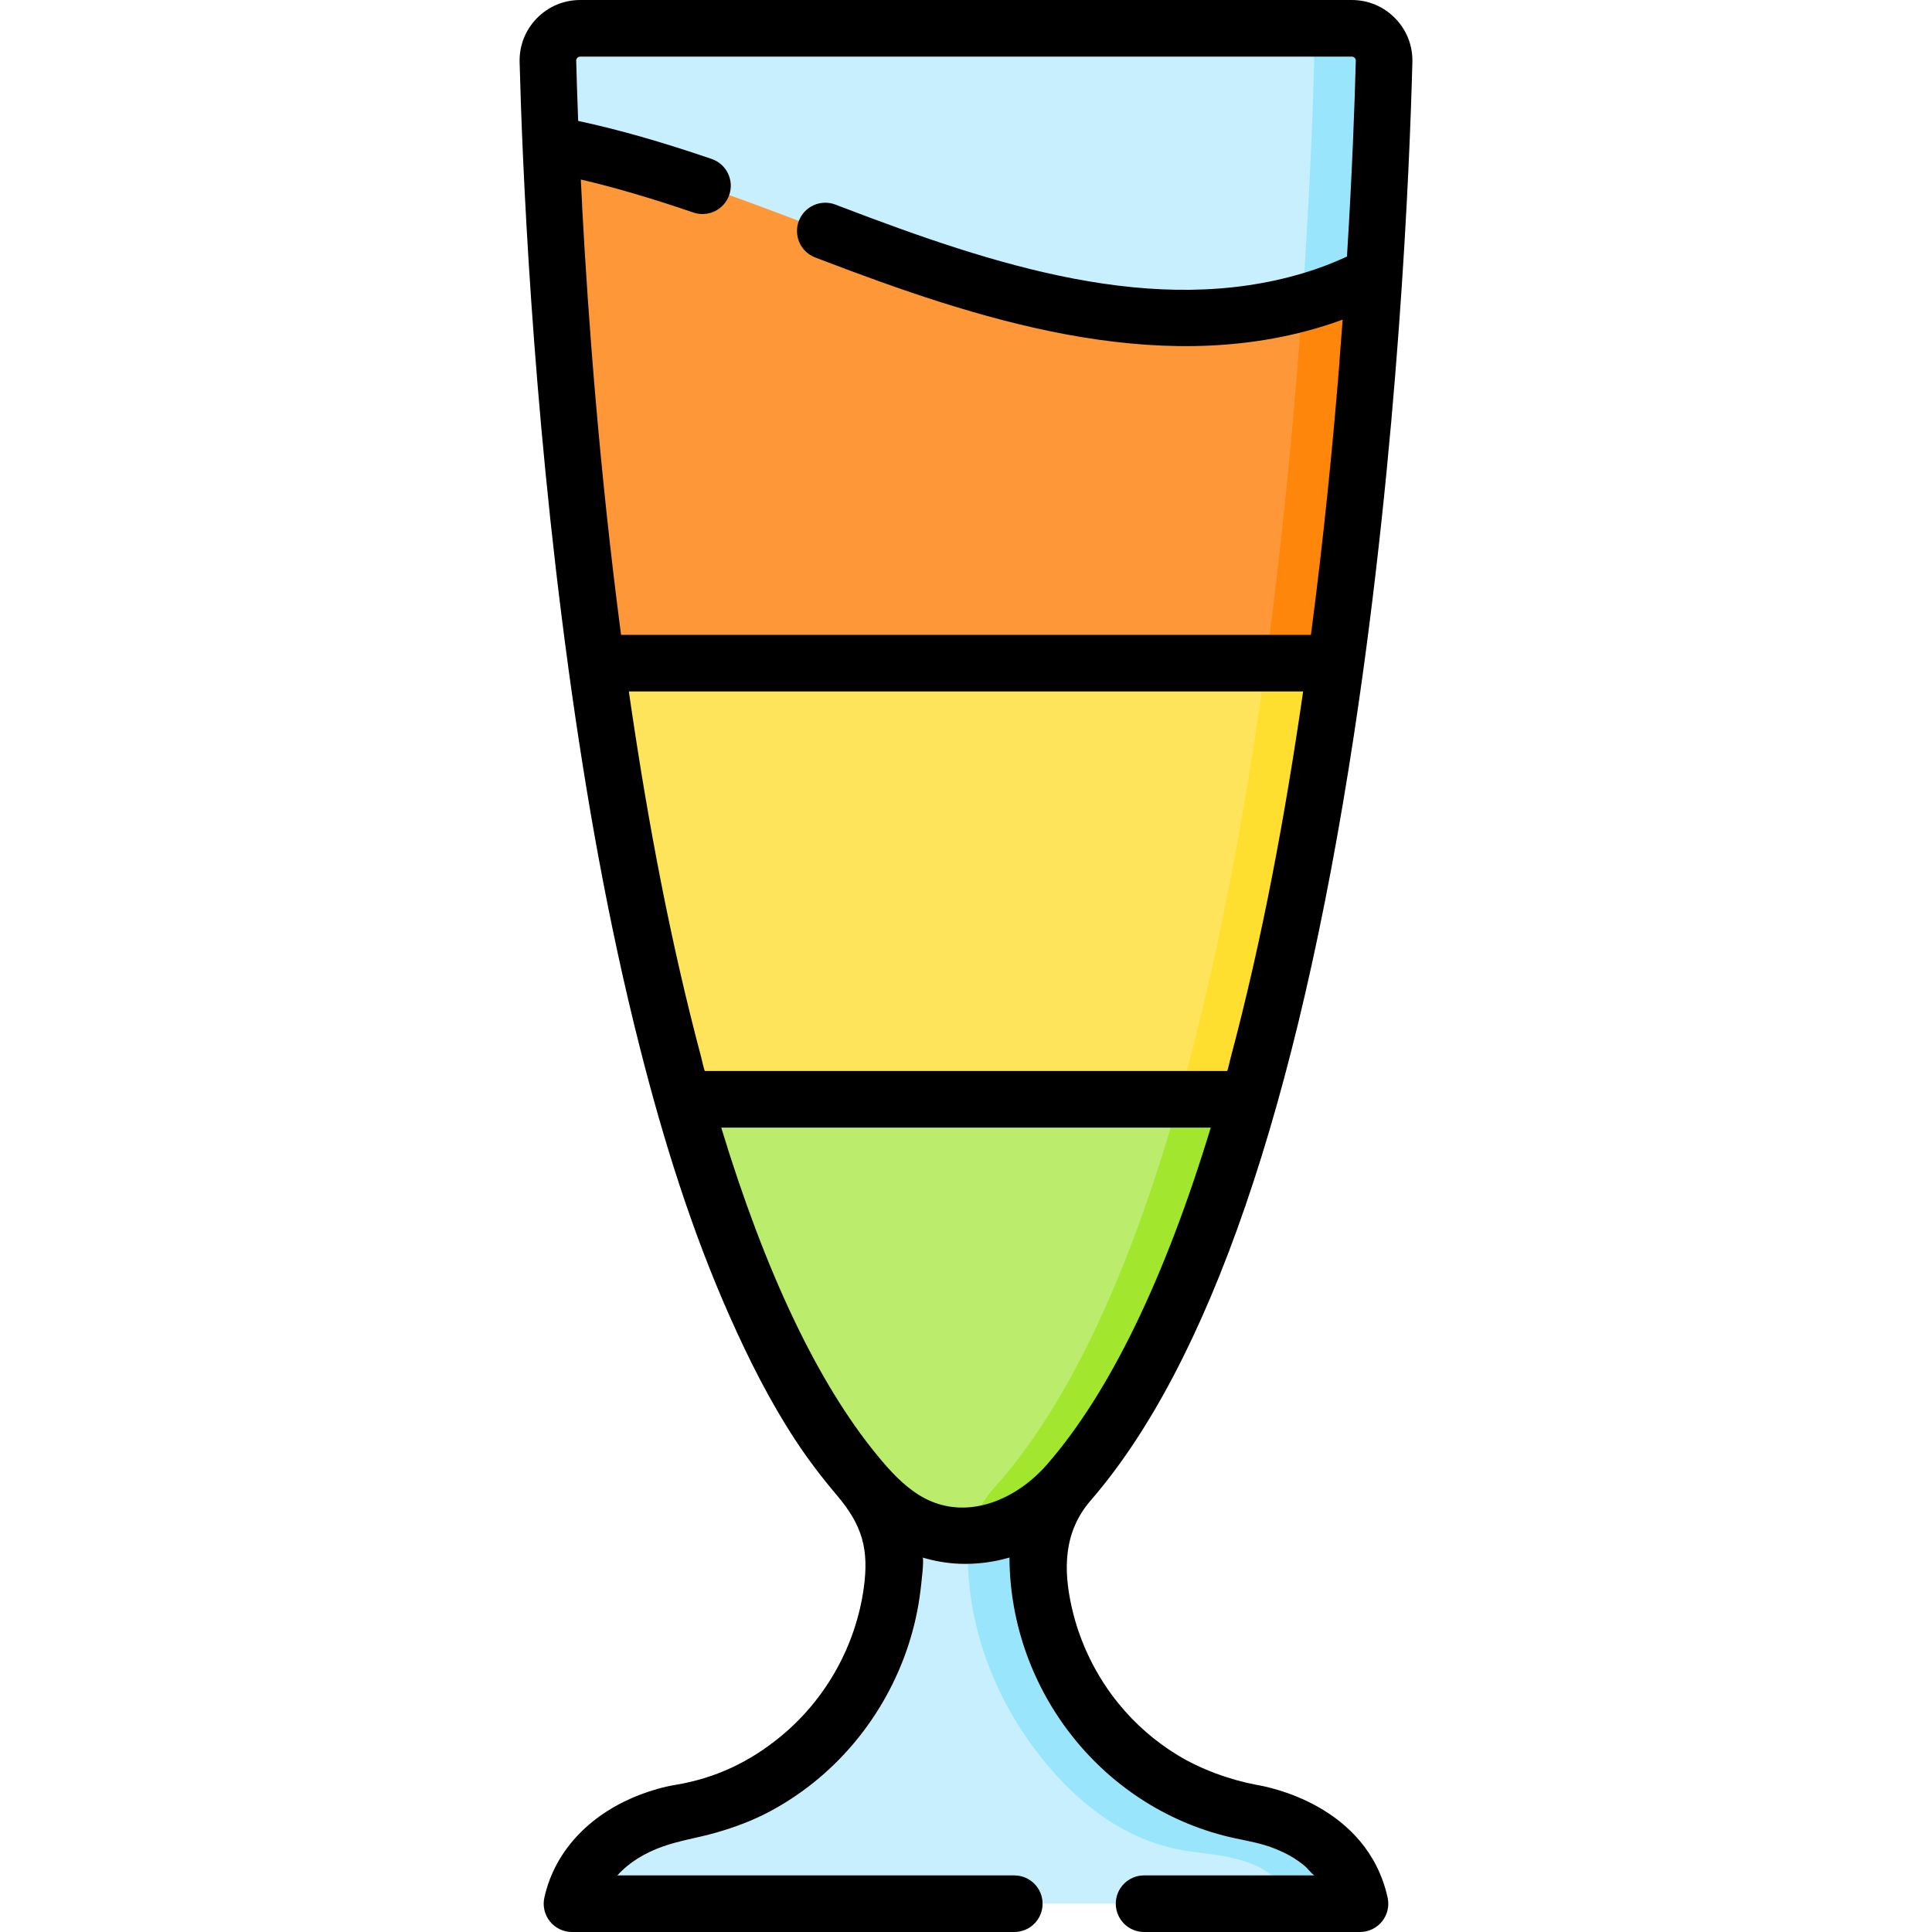 <svg id="Capa_1" enable-background="new 0 0 512 512" height="512" viewBox="0 0 512 512" width="512" xmlns="http://www.w3.org/2000/svg"><g><g><path d="m275.011 411.989v.37c0 32.358 22.348 60.749 53.996 67.492.889.19 1.798.38 2.717.549 0 0 24.096 3.447 28.691 24.096h-208.83c4.595-20.649 28.691-24.096 28.691-24.096.829-.15 1.648-.32 2.448-.49 31.768-6.693 54.266-35.085 54.266-67.552v-.37c0-6.204-2.328-12.128-6.294-16.903-.02-.03-.04-.05-.06-.07-39.88-43.716-61.219-135.824-72.617-219.27-7.512-55.065-10.699-106.373-12.038-137.502-.41-9.241-.639-16.703-.779-21.958-.12-4.815 3.746-8.781 8.571-8.781h204.455c4.825 0 8.691 3.966 8.571 8.781-.28 10.789-.979 30.869-2.647 56.533-1.878 28.971-5.005 65.055-10.17 102.927-11.399 83.446-32.737 175.554-72.617 219.27-.02.02-.04.04-.06.07-3.966 4.776-6.294 10.7-6.294 16.904z" fill="#c8effe"/></g><g><path d="m275.011 411.989v.37c0 32.358 22.348 60.749 53.996 67.492.889.19 1.798.38 2.717.549 0 0 24.096 3.447 28.691 24.096h-18.531c.599 0-3.836-6.663-4.755-7.423-3.287-2.697-6.823-3.826-10.909-4.775-4.675-1.089-9.51-1.259-14.216-2.228-16.753-3.427-30-15.325-39.65-29.101-9.85-14.056-15.874-31.369-15.874-48.611v-.37c0-6.204 2.328-12.128 6.294-16.903.02-.03.04-.05.06-.07 39.88-43.716 61.219-135.824 72.617-219.27 5.165-37.872 8.292-73.956 10.17-102.927 1.668-25.664 2.368-45.744 2.647-56.533.12-4.815-3.746-8.781-8.571-8.781h18.531c4.825 0 8.691 3.966 8.571 8.781-.28 10.789-.979 30.869-2.647 56.533-1.878 28.971-5.005 65.055-10.17 102.927-11.399 83.446-32.737 175.554-72.617 219.27-.02.02-.04.04-.06.07-3.966 4.776-6.294 10.7-6.294 16.904z" fill="#99e6fc"/></g><g><path d="m353.972 175.746c-5.265 38.551-12.647 78.961-22.997 115.584h-149.94c-5.015-17.702-9.321-36.294-13.037-55.125-3.966-20.13-7.253-40.539-9.98-60.459z" fill="#fee45a"/></g><g><path d="m353.972 175.746c-.33 2.408-.669 4.825-1.009 7.253-2 14.294-4.344 28.509-6.992 42.738-1.71 9.189-3.539 18.357-5.533 27.489-2.642 12.1-5.647 24.081-8.884 36.007-.19.699-.38 1.399-.579 2.098h-18.541c10.36-36.623 17.742-77.033 23.017-115.584h18.521z" fill="#fedf30"/></g><g><path d="m330.975 291.33c-12.058 42.637-28.152 80.16-49.61 103.686-6.224 7.522-14.955 11.488-23.826 11.898h-3.077c-8.871-.41-17.602-4.376-23.826-11.898-21.448-23.516-37.542-61.039-49.6-103.686z" fill="#bbec6c"/></g><g><path d="m330.975 291.33c-.15.529-.3 1.069-.46 1.599-1.748 6.142-3.564 12.053-5.555 18.164-6.15 18.871-13.447 37.14-23.067 54.604-3.171 5.756-6.64 11.466-10.429 16.851-3.868 5.498-8.298 11.243-13.266 15.799-5.445 4.994-13.165 8.568-20.66 8.568h-.529c.889-4.326 2.897-8.382 5.764-11.828.02-.03.04-.05.06-.07 21.458-23.516 37.542-61.039 49.6-103.686h18.542z" fill="#a2e62e"/></g><g><path d="m364.151 72.819c-1.878 28.971-5.005 65.055-10.17 102.927h-195.963c-7.512-55.065-10.699-106.373-12.038-137.502 25.275 4.695 50.27 14.395 74.425 23.626 40.809 15.594 85.554 30.25 127.372 17.622 5.675-1.708 11.15-3.956 16.374-6.673z" fill="#fe9738"/></g><g><path d="m364.151 72.819c-1.878 28.971-5.005 65.055-10.17 102.927h-18.531c4.735-34.695 7.752-67.902 9.67-95.494.889-.24 1.778-.489 2.657-.759 5.675-1.709 11.15-3.957 16.374-6.674z" fill="#fe860a"/></g><path d="m333.003 473.011c-7.194-1.381-14.72-4.094-20.982-7.918-5.908-3.608-11.196-8.224-15.567-13.592-6.01-7.383-10.289-16.14-12.403-25.423-2.328-10.224-2.188-20.145 4.996-28.444 31.262-36.116 54.716-104.229 69.718-202.586 11.845-77.66 14.808-150.748 15.531-178.565.114-4.367-1.501-8.497-4.55-11.626-3.053-3.132-7.143-4.857-11.518-4.857h-204.456c-4.375 0-8.465 1.725-11.517 4.858-3.049 3.129-4.665 7.258-4.55 11.625.666 25.608 3.23 89.576 12.873 160.158.005.041.004.081.01.122 4.644 33.93 10.579 67.737 19.01 100.946 6.163 24.272 13.64 48.348 23.833 71.255 5.021 11.283 10.585 22.371 17.371 32.708 3.369 5.132 7.074 9.981 11.039 14.663 6.676 7.883 8.495 14.224 7.06 24.539-2.119 15.227-9.97 29.328-21.834 39.158-8.307 6.883-17.466 11.23-28.163 12.996-3.156.521-6.263 1.441-9.249 2.575-12.328 4.681-22.456 14.066-25.39 27.271-.493 2.221.048 4.546 1.471 6.321 1.424 1.775 3.576 2.807 5.851 2.807h117.209c4.143 0 7.501-3.358 7.501-7.5 0-4.143-3.358-7.501-7.501-7.501h-105.187c3.156-3.529 7.381-5.969 11.798-7.571 4.633-1.681 9.489-2.372 14.232-3.727 4.992-1.426 9.881-3.236 14.463-5.695 4.046-2.171 7.891-4.717 11.477-7.585 15.618-12.494 26.005-31.089 28.371-51.027.095-.803 1.053-8.479.533-8.634 3.11.927 6.341 1.494 9.633 1.646 4.45.189 9.137-.376 13.402-1.646.186 35.785 25.324 67.05 59.922 74.429 3.445.735 6.864 1.314 10.187 2.632 3.27 1.297 5.665 2.606 8.331 4.834.403.337 2.031 2.343 2.433 2.343h-45.196c-4.143 0-7.501 3.358-7.501 7.501s3.358 7.5 7.501 7.5h57.218c2.275 0 4.427-1.032 5.851-2.807 1.423-1.775 1.964-4.1 1.471-6.321-5.457-24.556-31.856-29.405-34.732-29.862zm-178.74-418.43c.006.006.013.011.019.016-.129-2.402-.25-4.75-.363-7.025 9.024 2.104 18.718 4.951 29.822 8.746 3.918 1.343 8.183-.752 9.522-4.672 1.34-3.919-.752-8.183-4.672-9.522-13.266-4.534-24.668-7.784-35.371-10.076-.243-6.302-.409-11.672-.52-15.956-.008-.296.094-.554.3-.766.145-.147.396-.324.772-.324h204.456c.377 0 .628.177.772.324.206.212.308.47.3.767-.286 11.003-.927 29.165-2.34 51.903-3.708 1.714-7.51 3.162-11.35 4.318-39.62 11.964-82.254-2.06-122.525-17.448l-1.692-.647c-3.868-1.479-8.206.455-9.685 4.325-1.481 3.868.456 8.205 4.325 9.685l1.696.648c40.823 15.6 88.076 31.128 132.212 17.798 1.97-.593 3.931-1.251 5.877-1.972-.272 3.748-.567 7.465-.864 11.178.01-.016.022-.03.032-.046-1.759 22.05-4.198 46.719-7.574 72.41h-182.825c-5.697-43.36-8.722-83.802-10.324-113.664zm31.546 225.54c-8.124-30.525-13.969-61.681-18.575-92.886-.197-1.332-.391-2.662-.582-3.989h178.693c-.022.156-.045.312-.068.469-4.735 32.563-10.702 64.984-19.197 96.823-.081.303-.749 3.291-.889 3.291-.012 0-138.357 0-138.383 0-.157 0-.909-3.368-.999-3.708zm71.546 119.281c-4.595.471-9.303-.422-13.742-3.162-4.418-2.727-7.967-6.698-11.23-10.677-15.733-19.186-29.611-48.482-41.249-86.732h129.731c-12.155 39.948-26.752 70.137-43.355 89.233-5.259 6.048-12.553 10.559-20.155 11.338z"/></g></svg>